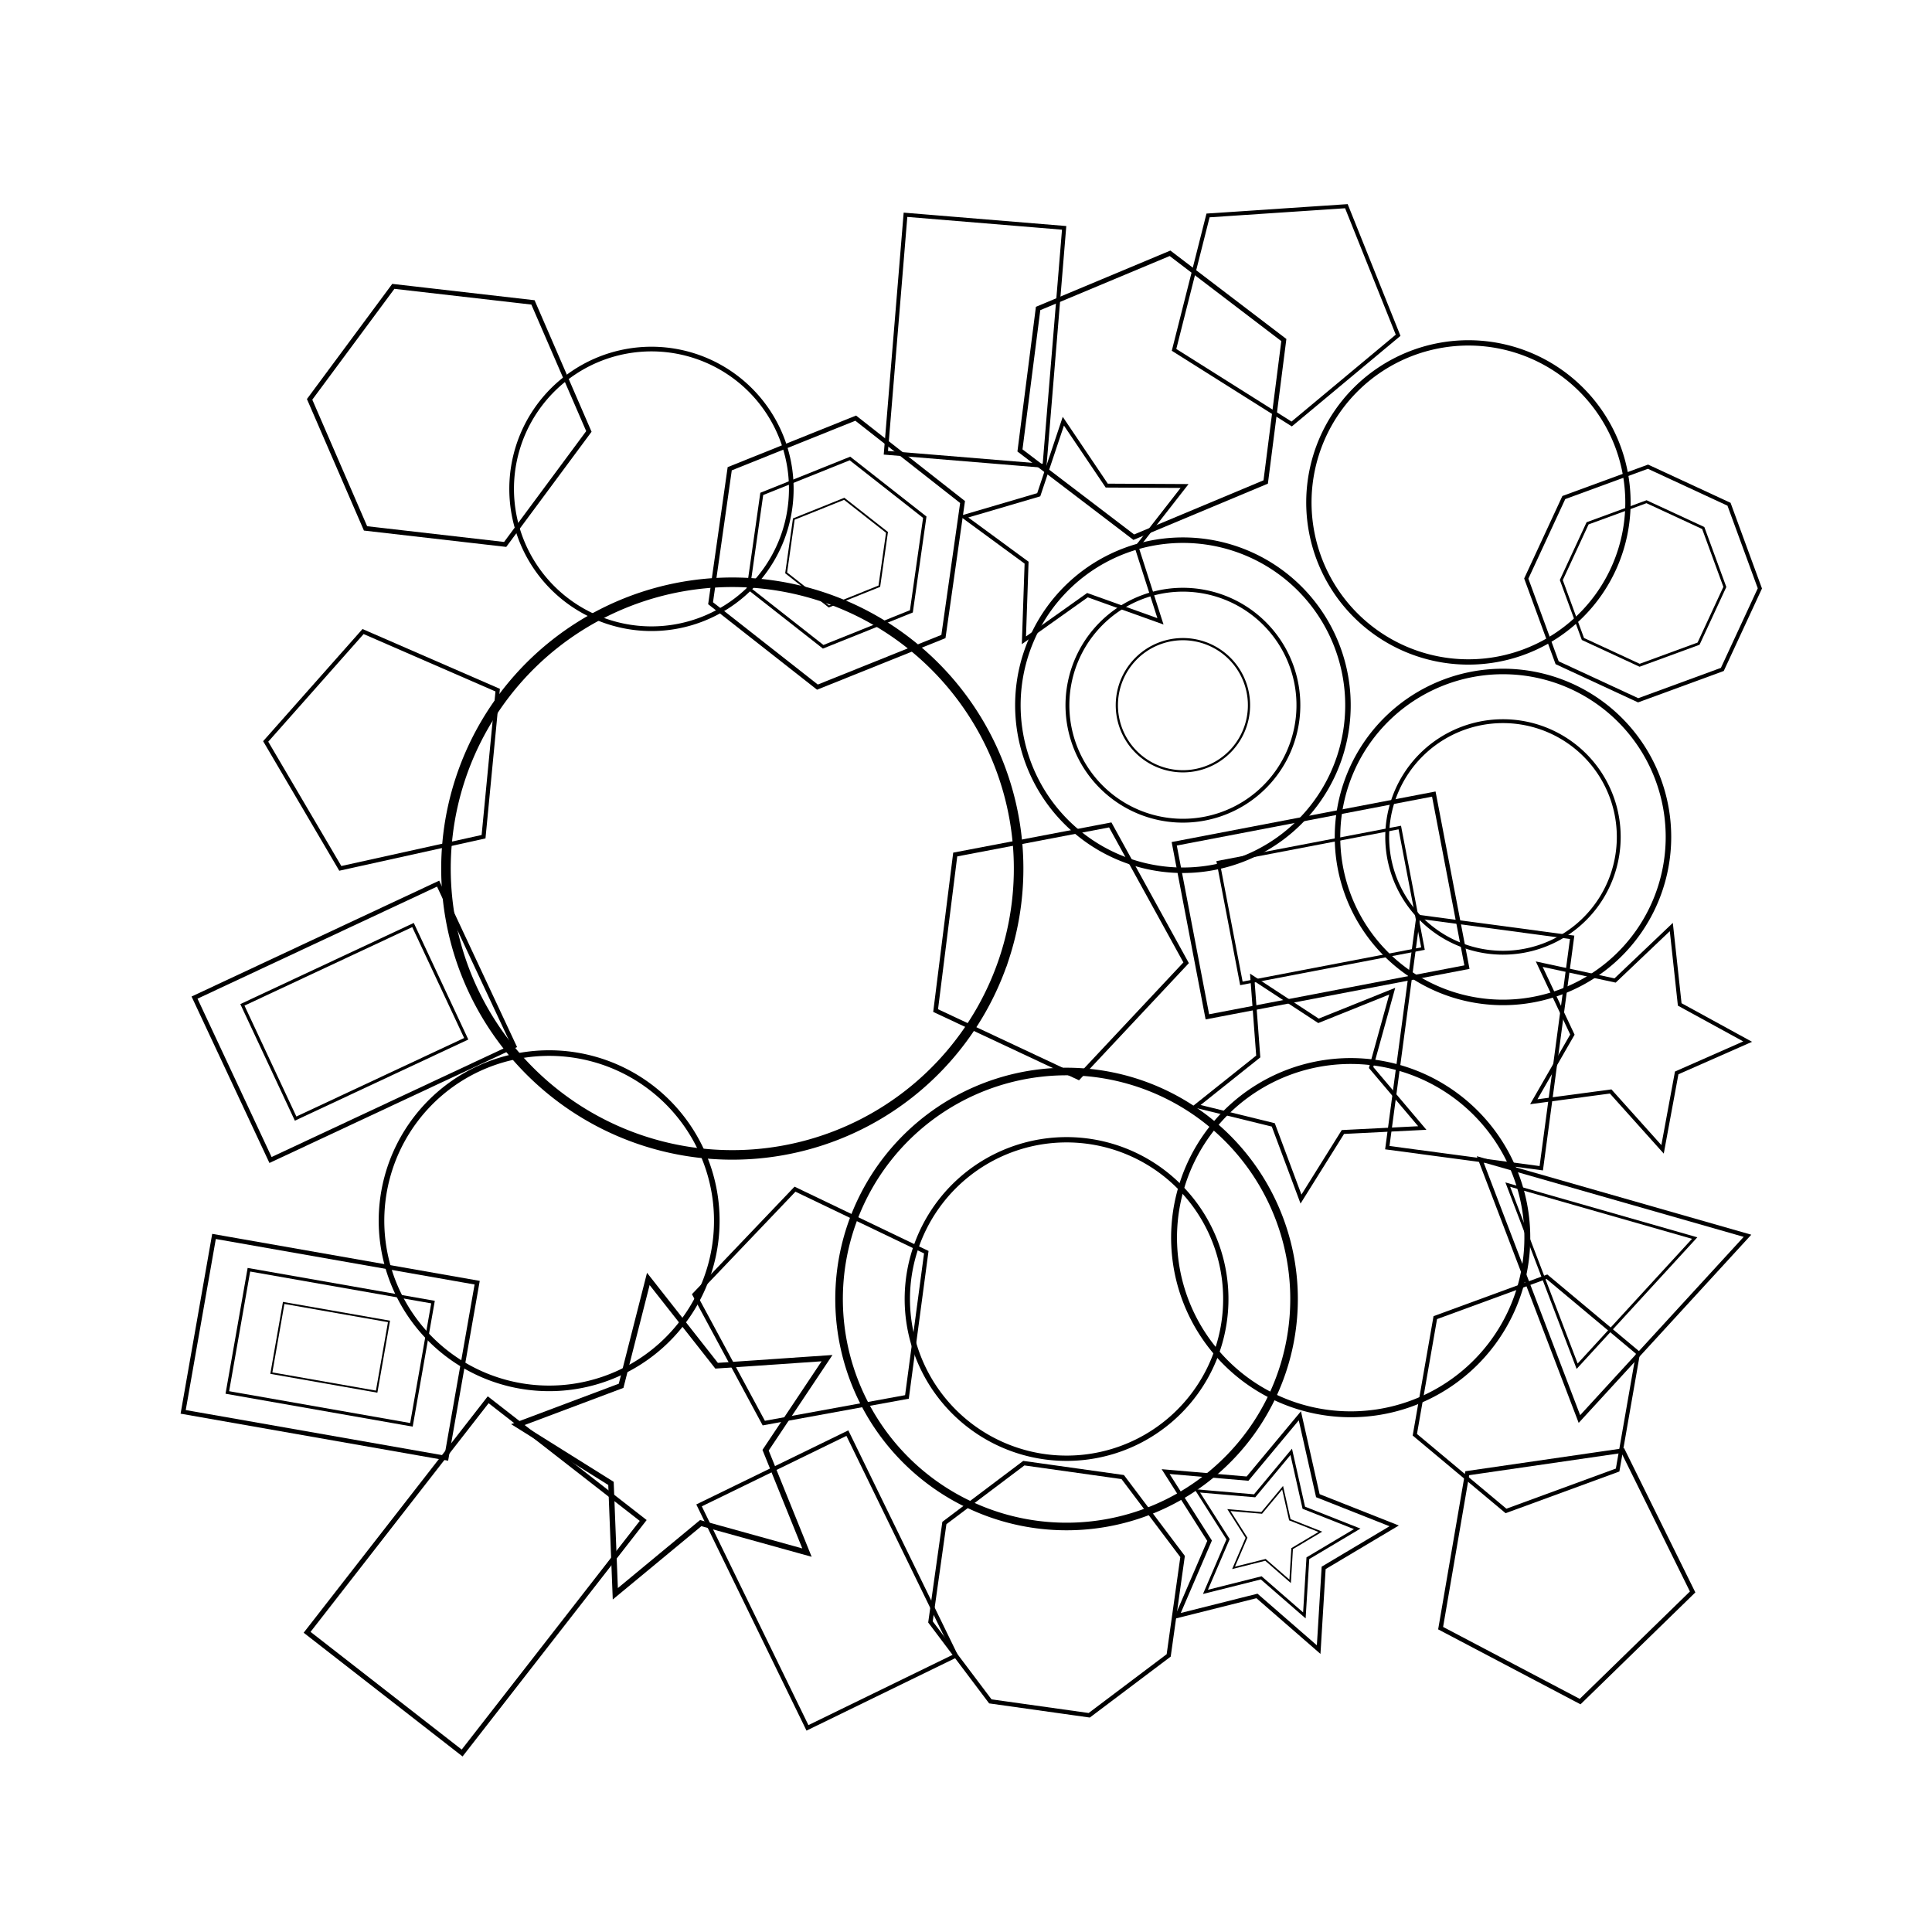 <svg baseProfile="full" height="400" version="1.1" width="400" xmlns="http://www.w3.org/2000/svg" xmlns:ev="http://www.w3.org/2001/xml-events" xmlns:xlink="http://www.w3.org/1999/xlink"><defs /><rect fill="white" height="100%" width="100%" x="0" y="0" /><g><path d="M0,0 m-30,0 a30,30 0 1,0 60,0 a30,30 0 1,0 -60,0" fill="none" stroke="black" transform="translate(220.821,268.945) rotate(162.146) scale(1.57)" /><path d="M0,0 m-30,0 a30,30 0 1,0 60,0 a30,30 0 1,0 -60,0" fill="none" stroke="black" transform="translate(220.821,268.945) rotate(162.146) scale(1.099)" /></g><path d="M0,0 m-30,0 a30,30 0 1,0 60,0 a30,30 0 1,0 -60,0" fill="none" stroke="black" transform="translate(151.614,179.832) rotate(198.153) scale(1.976)" /><g><path d="M0,0 m-30,0 a30,30 0 1,0 60,0 a30,30 0 1,0 -60,0" fill="none" stroke="black" transform="translate(311.176,173.281) rotate(91.331) scale(1.142)" /><path d="M0,0 m-30,0 a30,30 0 1,0 60,0 a30,30 0 1,0 -60,0" fill="none" stroke="black" transform="translate(311.176,173.281) rotate(91.331) scale(0.799)" /></g><path d="M0,0 m-30,0 a30,30 0 1,0 60,0 a30,30 0 1,0 -60,0" fill="none" stroke="black" transform="translate(113.696,252.738) rotate(149.927) scale(1.157)" /><path d="M0,0 m-30,0 a30,30 0 1,0 60,0 a30,30 0 1,0 -60,0" fill="none" stroke="black" transform="translate(304.021,104.022) rotate(191.728) scale(1.101)" /><path d="M0,0 m-30,0 a30,30 0 1,0 60,0 a30,30 0 1,0 -60,0" fill="none" stroke="black" transform="translate(279.647,256.244) rotate(81.714) scale(1.219)" /><g><path d="M0,0 m-30,0 a30,30 0 1,0 60,0 a30,30 0 1,0 -60,0" fill="none" stroke="black" transform="translate(244.911,146.008) rotate(41.307) scale(1.139)" /><path d="M0,0 m-30,0 a30,30 0 1,0 60,0 a30,30 0 1,0 -60,0" fill="none" stroke="black" transform="translate(244.911,146.008) rotate(41.307) scale(0.797)" /><path d="M0,0 m-30,0 a30,30 0 1,0 60,0 a30,30 0 1,0 -60,0" fill="none" stroke="black" transform="translate(244.911,146.008) rotate(41.307) scale(0.456)" /></g><path d="M0,0 m-30,0 a30,30 0 1,0 60,0 a30,30 0 1,0 -60,0" fill="none" stroke="black" transform="translate(134.879,101.219) rotate(259.202) scale(0.965)" /><path d="M0.0,-30.0 L8.8,-12.1 L28.5,-9.3 L14.3,4.6 L17.6,24.3 L0.0,15.0 L-17.6,24.3 L-14.3,4.6 L-28.5,-9.3 L-8.8,-12.1 Z" fill="none" stroke="black" transform="translate(223.447,111.204) rotate(64.116) scale(0.808)" /><path d="M0.0,-30.0 L8.8,-12.1 L28.5,-9.3 L14.3,4.6 L17.6,24.3 L0.0,15.0 L-17.6,24.3 L-14.3,4.6 L-28.5,-9.3 L-8.8,-12.1 Z" fill="none" stroke="black" transform="translate(141.407,298.479) rotate(59.898) scale(1.149)" /><g><path d="M0.0,-30.0 L8.8,-12.1 L28.5,-9.3 L14.3,4.6 L17.6,24.3 L0.0,15.0 L-17.6,24.3 L-14.3,4.6 L-28.5,-9.3 L-8.8,-12.1 Z" fill="none" stroke="black" transform="translate(263.171,317.965) rotate(85.401) scale(0.852)" /><path d="M0.0,-30.0 L8.8,-12.1 L28.5,-9.3 L14.3,4.6 L17.6,24.3 L0.0,15.0 L-17.6,24.3 L-14.3,4.6 L-28.5,-9.3 L-8.8,-12.1 Z" fill="none" stroke="black" transform="translate(263.171,317.965) rotate(85.401) scale(0.596)" /><path d="M0.0,-30.0 L8.8,-12.1 L28.5,-9.3 L14.3,4.6 L17.6,24.3 L0.0,15.0 L-17.6,24.3 L-14.3,4.6 L-28.5,-9.3 L-8.8,-12.1 Z" fill="none" stroke="black" transform="translate(263.171,317.965) rotate(85.401) scale(0.341)" /></g><path d="M0.0,-30.0 L8.8,-12.1 L28.5,-9.3 L14.3,4.6 L17.6,24.3 L0.0,15.0 L-17.6,24.3 L-14.3,4.6 L-28.5,-9.3 L-8.8,-12.1 Z" fill="none" stroke="black" transform="translate(337.663,214.654) rotate(164.297) scale(0.807)" /><path d="M0.0,-30.0 L8.8,-12.1 L28.5,-9.3 L14.3,4.6 L17.6,24.3 L0.0,15.0 L-17.6,24.3 L-14.3,4.6 L-28.5,-9.3 L-8.8,-12.1 Z" fill="none" stroke="black" transform="translate(271.802,223.675) rotate(257.608) scale(0.824)" /><path d="M30,0 L15,-26 L-15,-26 L-30,0 L-15,26 L15,26 Z" fill="none" stroke="black" transform="translate(238.489,81.829) rotate(337.299) scale(0.987)" /><path d="M30,0 L15,-26 L-15,-26 L-30,0 L-15,26 L15,26 Z" fill="none" stroke="black" transform="translate(316.036,288.579) rotate(219.891) scale(0.82)" /><path d="M30,0 L15,-26 L-15,-26 L-30,0 L-15,26 L15,26 Z" fill="none" stroke="black" transform="translate(93.012,86.003) rotate(186.552) scale(0.97)" /><g><path d="M30,0 L15,-26 L-15,-26 L-30,0 L-15,26 L15,26 Z" fill="none" stroke="black" transform="translate(173.203,114.417) rotate(338.117) scale(0.937)" /><path d="M30,0 L15,-26 L-15,-26 L-30,0 L-15,26 L15,26 Z" fill="none" stroke="black" transform="translate(173.203,114.417) rotate(338.117) scale(0.656)" /><path d="M30,0 L15,-26 L-15,-26 L-30,0 L-15,26 L15,26 Z" fill="none" stroke="black" transform="translate(173.203,114.417) rotate(338.117) scale(0.375)" /></g><g><path d="M-30,-20 h60 v40 h-60 Z" fill="none" stroke="black" transform="translate(73.358,211.555) rotate(334.925) scale(0.928)" /><path d="M-30,-20 h60 v40 h-60 Z" fill="none" stroke="black" transform="translate(73.358,211.555) rotate(334.925) scale(0.65)" /></g><path d="M-30,-20 h60 v40 h-60 Z" fill="none" stroke="black" transform="translate(98.377,326.373) rotate(307.908) scale(1.017)" /><path d="M-30,-20 h60 v40 h-60 Z" fill="none" stroke="black" transform="translate(306.362,215.835) rotate(97.615) scale(0.804)" /><path d="M-30,-20 h60 v40 h-60 Z" fill="none" stroke="black" transform="translate(201.865,70.458) rotate(274.713) scale(0.824)" /><g><path d="M-30,-20 h60 v40 h-60 Z" fill="none" stroke="black" transform="translate(273.413,187.466) rotate(169.157) scale(0.912)" /><path d="M-30,-20 h60 v40 h-60 Z" fill="none" stroke="black" transform="translate(273.413,187.466) rotate(169.157) scale(0.638)" /></g><g><path d="M-30,-20 h60 v40 h-60 Z" fill="none" stroke="black" transform="translate(68.358,278.939) rotate(189.97) scale(0.922)" /><path d="M-30,-20 h60 v40 h-60 Z" fill="none" stroke="black" transform="translate(68.358,278.939) rotate(189.97) scale(0.645)" /><path d="M-30,-20 h60 v40 h-60 Z" fill="none" stroke="black" transform="translate(68.358,278.939) rotate(189.97) scale(0.369)" /></g><path d="M-30,-20 h60 v40 h-60 Z" fill="none" stroke="black" transform="translate(171.308,327.224) rotate(244.02) scale(0.854)" /><path d="M0.0,-30.0 L28.5,-9.3 L17.6,24.3 L-17.6,24.3 L-28.5,-9.3 Z" fill="none" stroke="black" transform="translate(169.213,271.467) rotate(349.641) scale(0.856)" /><path d="M0.0,-30.0 L28.5,-9.3 L17.6,24.3 L-17.6,24.3 L-28.5,-9.3 Z" fill="none" stroke="black" transform="translate(80.757,156.033) rotate(347.533) scale(0.863)" /><path d="M0.0,-30.0 L28.5,-9.3 L17.6,24.3 L-17.6,24.3 L-28.5,-9.3 Z" fill="none" stroke="black" transform="translate(265.767,63.385) rotate(320.185) scale(0.815)" /><path d="M0.0,-30.0 L28.5,-9.3 L17.6,24.3 L-17.6,24.3 L-28.5,-9.3 Z" fill="none" stroke="black" transform="translate(218.042,195.875) rotate(97.161) scale(0.925)" /><path d="M0.0,-30.0 L28.5,-9.3 L17.6,24.3 L-17.6,24.3 L-28.5,-9.3 Z" fill="none" stroke="black" transform="translate(323.124,324.866) rotate(315.742) scale(0.924)" /><g><path d="M0,-30 L30,30 L-30,30 Z" fill="none" stroke="black" transform="translate(325.433,257.426) rotate(312.528) scale(0.858)" /><path d="M0,-30 L30,30 L-30,30 Z" fill="none" stroke="black" transform="translate(325.433,257.426) rotate(312.528) scale(0.6)" /></g><path d="M27.7,-11.5 L27.7,11.5 L11.5,27.7 L-11.5,27.7 L-27.7,11.5 L-27.7,-11.5 L-11.5,-27.7 L11.5,-27.7 Z" fill="none" stroke="black" transform="translate(218.743,329.03) rotate(278.002) scale(0.899)" /><g><path d="M27.7,-11.5 L27.7,11.5 L11.5,27.7 L-11.5,27.7 L-27.7,11.5 L-27.7,-11.5 L-11.5,-27.7 L11.5,-27.7 Z" fill="none" stroke="black" transform="translate(340.181,120.805) rotate(159.863) scale(0.807)" /><path d="M27.7,-11.5 L27.7,11.5 L11.5,27.7 L-11.5,27.7 L-27.7,11.5 L-27.7,-11.5 L-11.5,-27.7 L11.5,-27.7 Z" fill="none" stroke="black" transform="translate(340.181,120.805) rotate(159.863) scale(0.565)" /></g></svg>